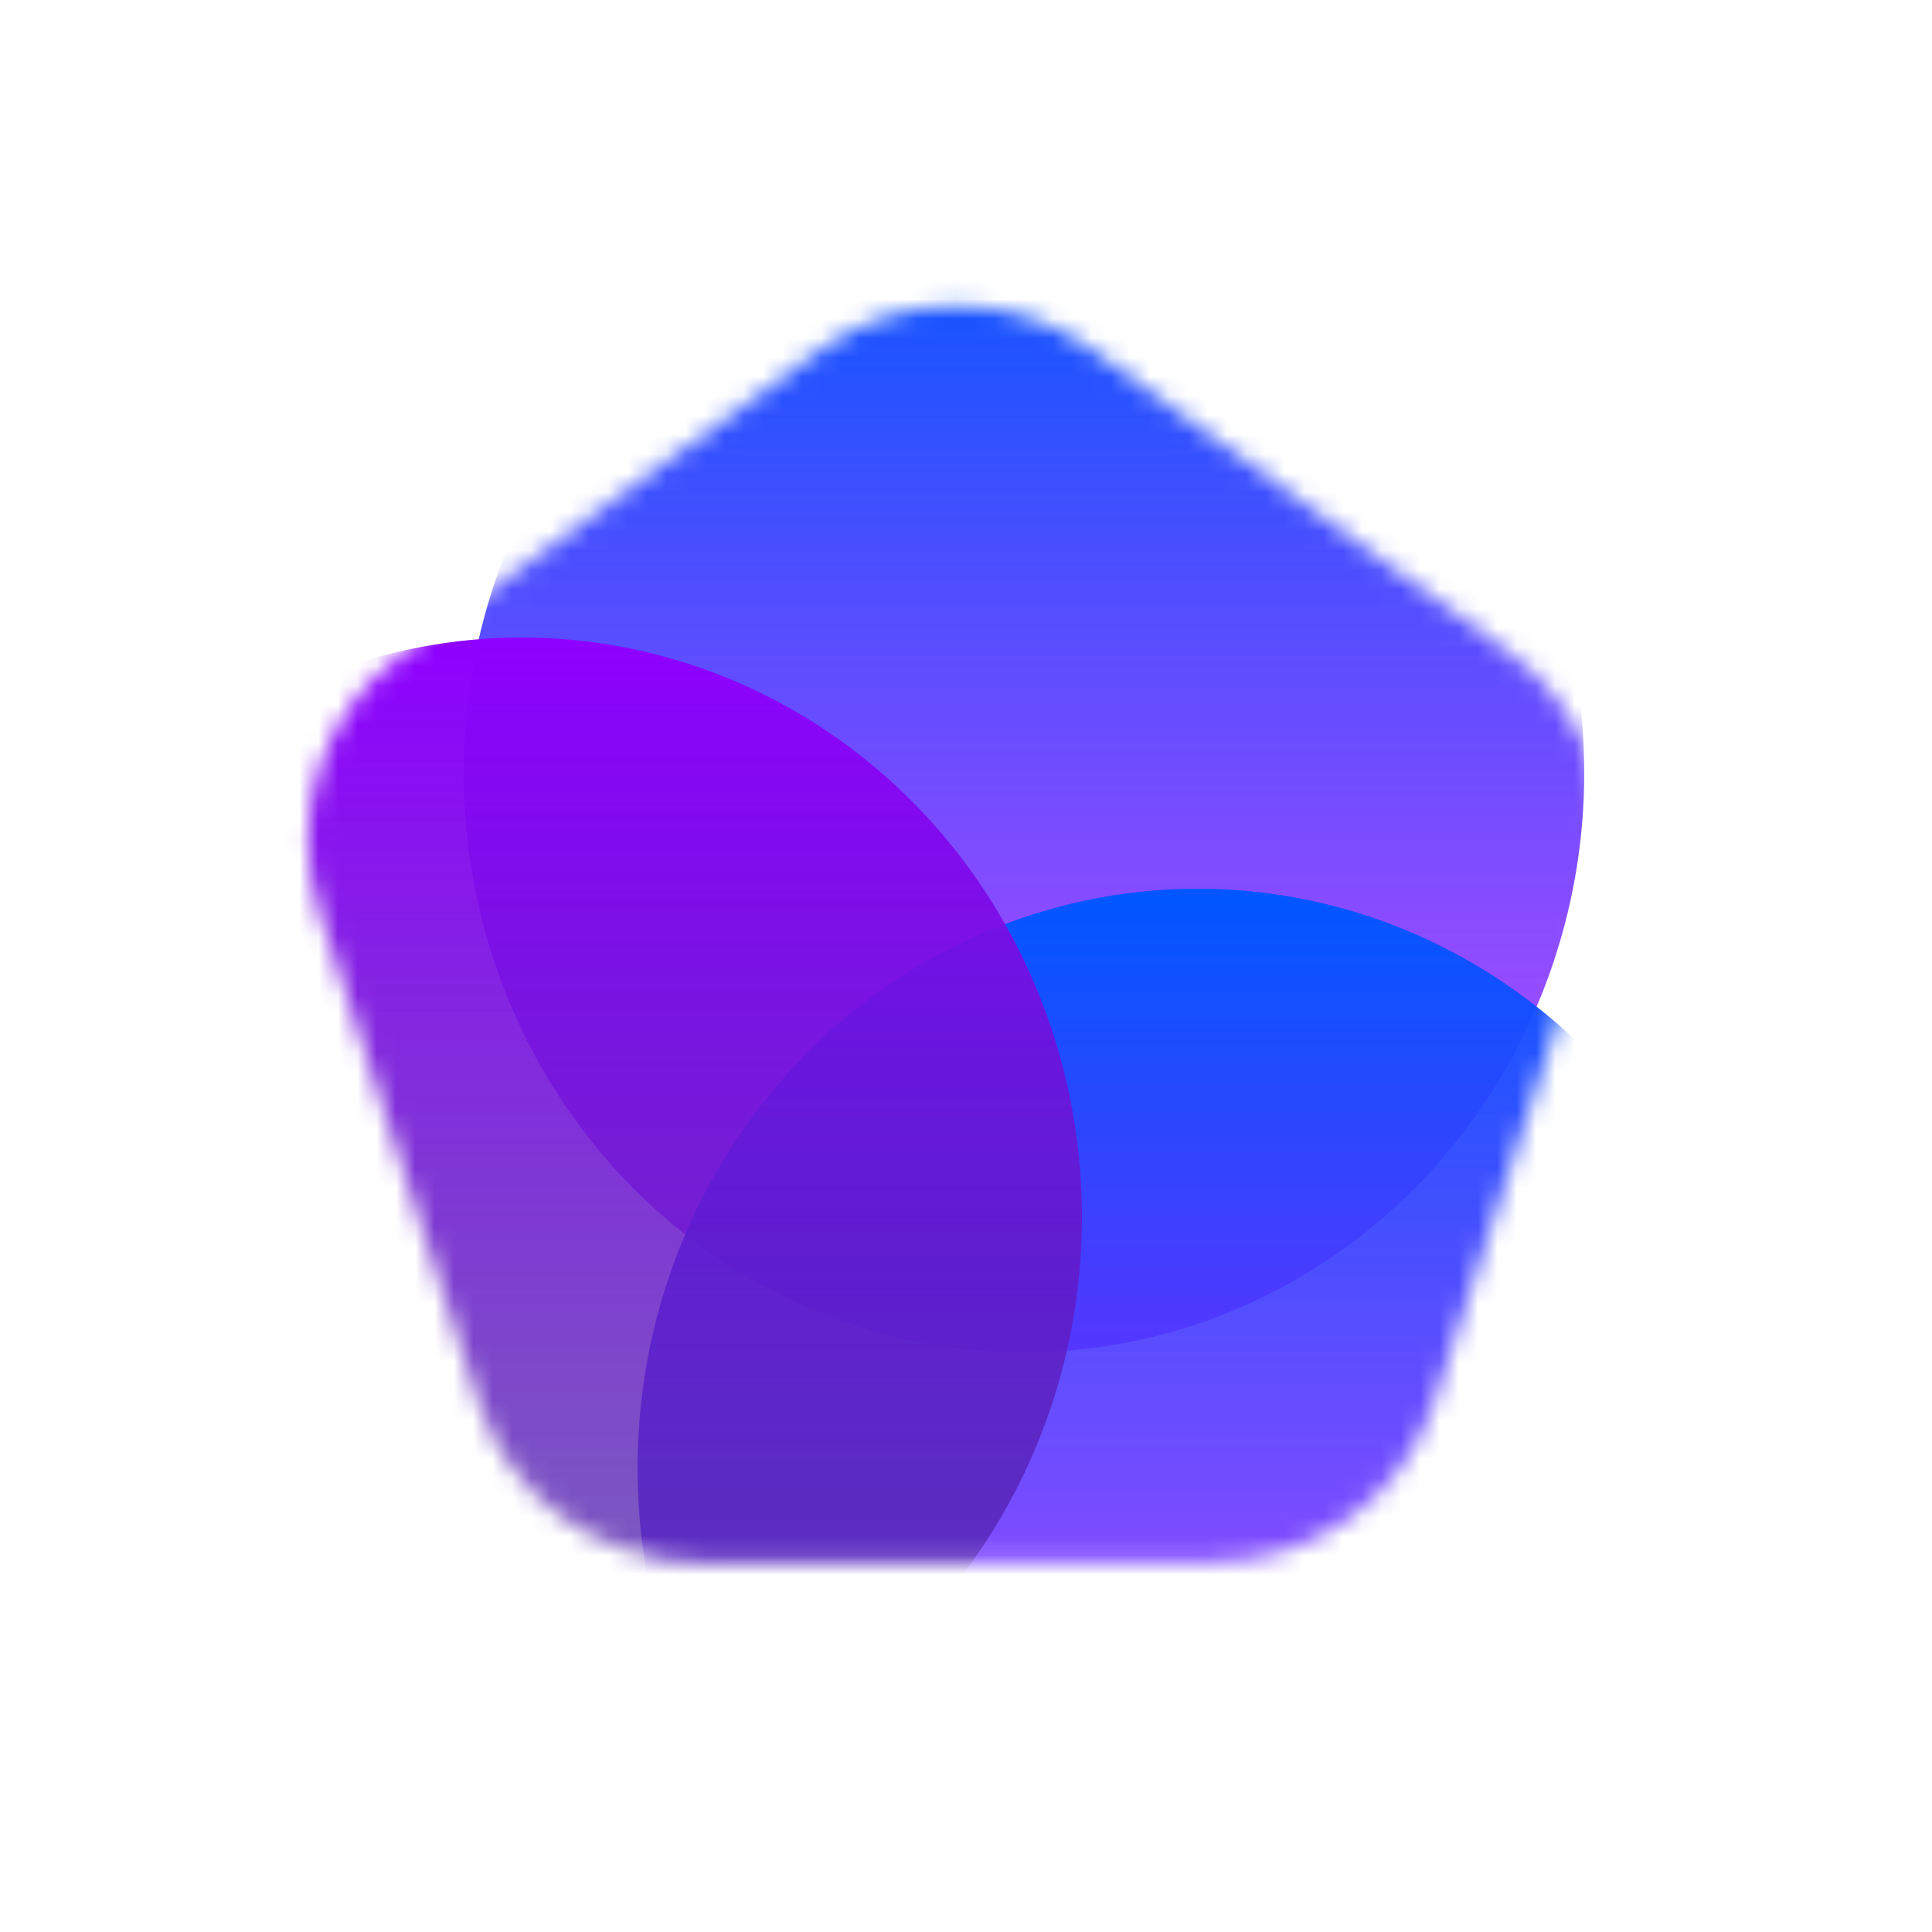 <svg width="100" height="100" viewBox="0 0 100 100" fill="none" xmlns="http://www.w3.org/2000/svg">
<rect width="100" height="100" rx="24" fill="white"/>
<mask id="mask0_2_9" style="mask-type:alpha" maskUnits="userSpaceOnUse" x="12" y="13" width="75" height="75">
<path d="M42.447 18.125C46.652 15.069 52.348 15.069 56.553 18.125L78.111 33.787C82.317 36.843 84.077 42.259 82.471 47.204L74.236 72.546C72.63 77.491 68.022 80.838 62.823 80.838H36.177C30.978 80.838 26.37 77.491 24.764 72.546L16.53 47.204C14.923 42.259 16.683 36.843 20.889 33.787L42.447 18.125Z" fill="#D9D9D9"/>
</mask>
<g mask="url(#mask0_2_9)">
<g filter="url(#filter0_f_2_9)">
<ellipse cx="53" cy="40" rx="29" ry="30" fill="url(#paint0_linear_2_9)"/>
</g>
<g filter="url(#filter1_f_2_9)">
<ellipse cx="62" cy="76" rx="29" ry="30" fill="url(#paint1_linear_2_9)"/>
</g>
<g filter="url(#filter2_f_2_9)">
<ellipse cx="27" cy="63" rx="29" ry="30" fill="url(#paint2_linear_2_9)"/>
</g>
</g>
<defs>
<filter id="filter0_f_2_9" x="11" y="-3" width="84" height="86" filterUnits="userSpaceOnUse" color-interpolation-filters="sRGB">
<feFlood flood-opacity="0" result="BackgroundImageFix"/>
<feBlend mode="normal" in="SourceGraphic" in2="BackgroundImageFix" result="shape"/>
<feGaussianBlur stdDeviation="6.5" result="effect1_foregroundBlur_2_9"/>
</filter>
<filter id="filter1_f_2_9" x="20" y="33" width="84" height="86" filterUnits="userSpaceOnUse" color-interpolation-filters="sRGB">
<feFlood flood-opacity="0" result="BackgroundImageFix"/>
<feBlend mode="normal" in="SourceGraphic" in2="BackgroundImageFix" result="shape"/>
<feGaussianBlur stdDeviation="6.5" result="effect1_foregroundBlur_2_9"/>
</filter>
<filter id="filter2_f_2_9" x="-15" y="20" width="84" height="86" filterUnits="userSpaceOnUse" color-interpolation-filters="sRGB">
<feFlood flood-opacity="0" result="BackgroundImageFix"/>
<feBlend mode="normal" in="SourceGraphic" in2="BackgroundImageFix" result="shape"/>
<feGaussianBlur stdDeviation="6.5" result="effect1_foregroundBlur_2_9"/>
</filter>
<linearGradient id="paint0_linear_2_9" x1="53" y1="10" x2="53" y2="70" gradientUnits="userSpaceOnUse">
<stop stop-color="#0057FF"/>
<stop offset="1" stop-color="#AD00FF" stop-opacity="0.69"/>
</linearGradient>
<linearGradient id="paint1_linear_2_9" x1="62" y1="46" x2="62" y2="106" gradientUnits="userSpaceOnUse">
<stop stop-color="#0057FF"/>
<stop offset="1" stop-color="#AD00FF" stop-opacity="0.69"/>
</linearGradient>
<linearGradient id="paint2_linear_2_9" x1="27" y1="33" x2="27" y2="93" gradientUnits="userSpaceOnUse">
<stop stop-color="#8F00FF"/>
<stop offset="1" stop-color="#412B97" stop-opacity="0.69"/>
</linearGradient>
</defs>
</svg>
